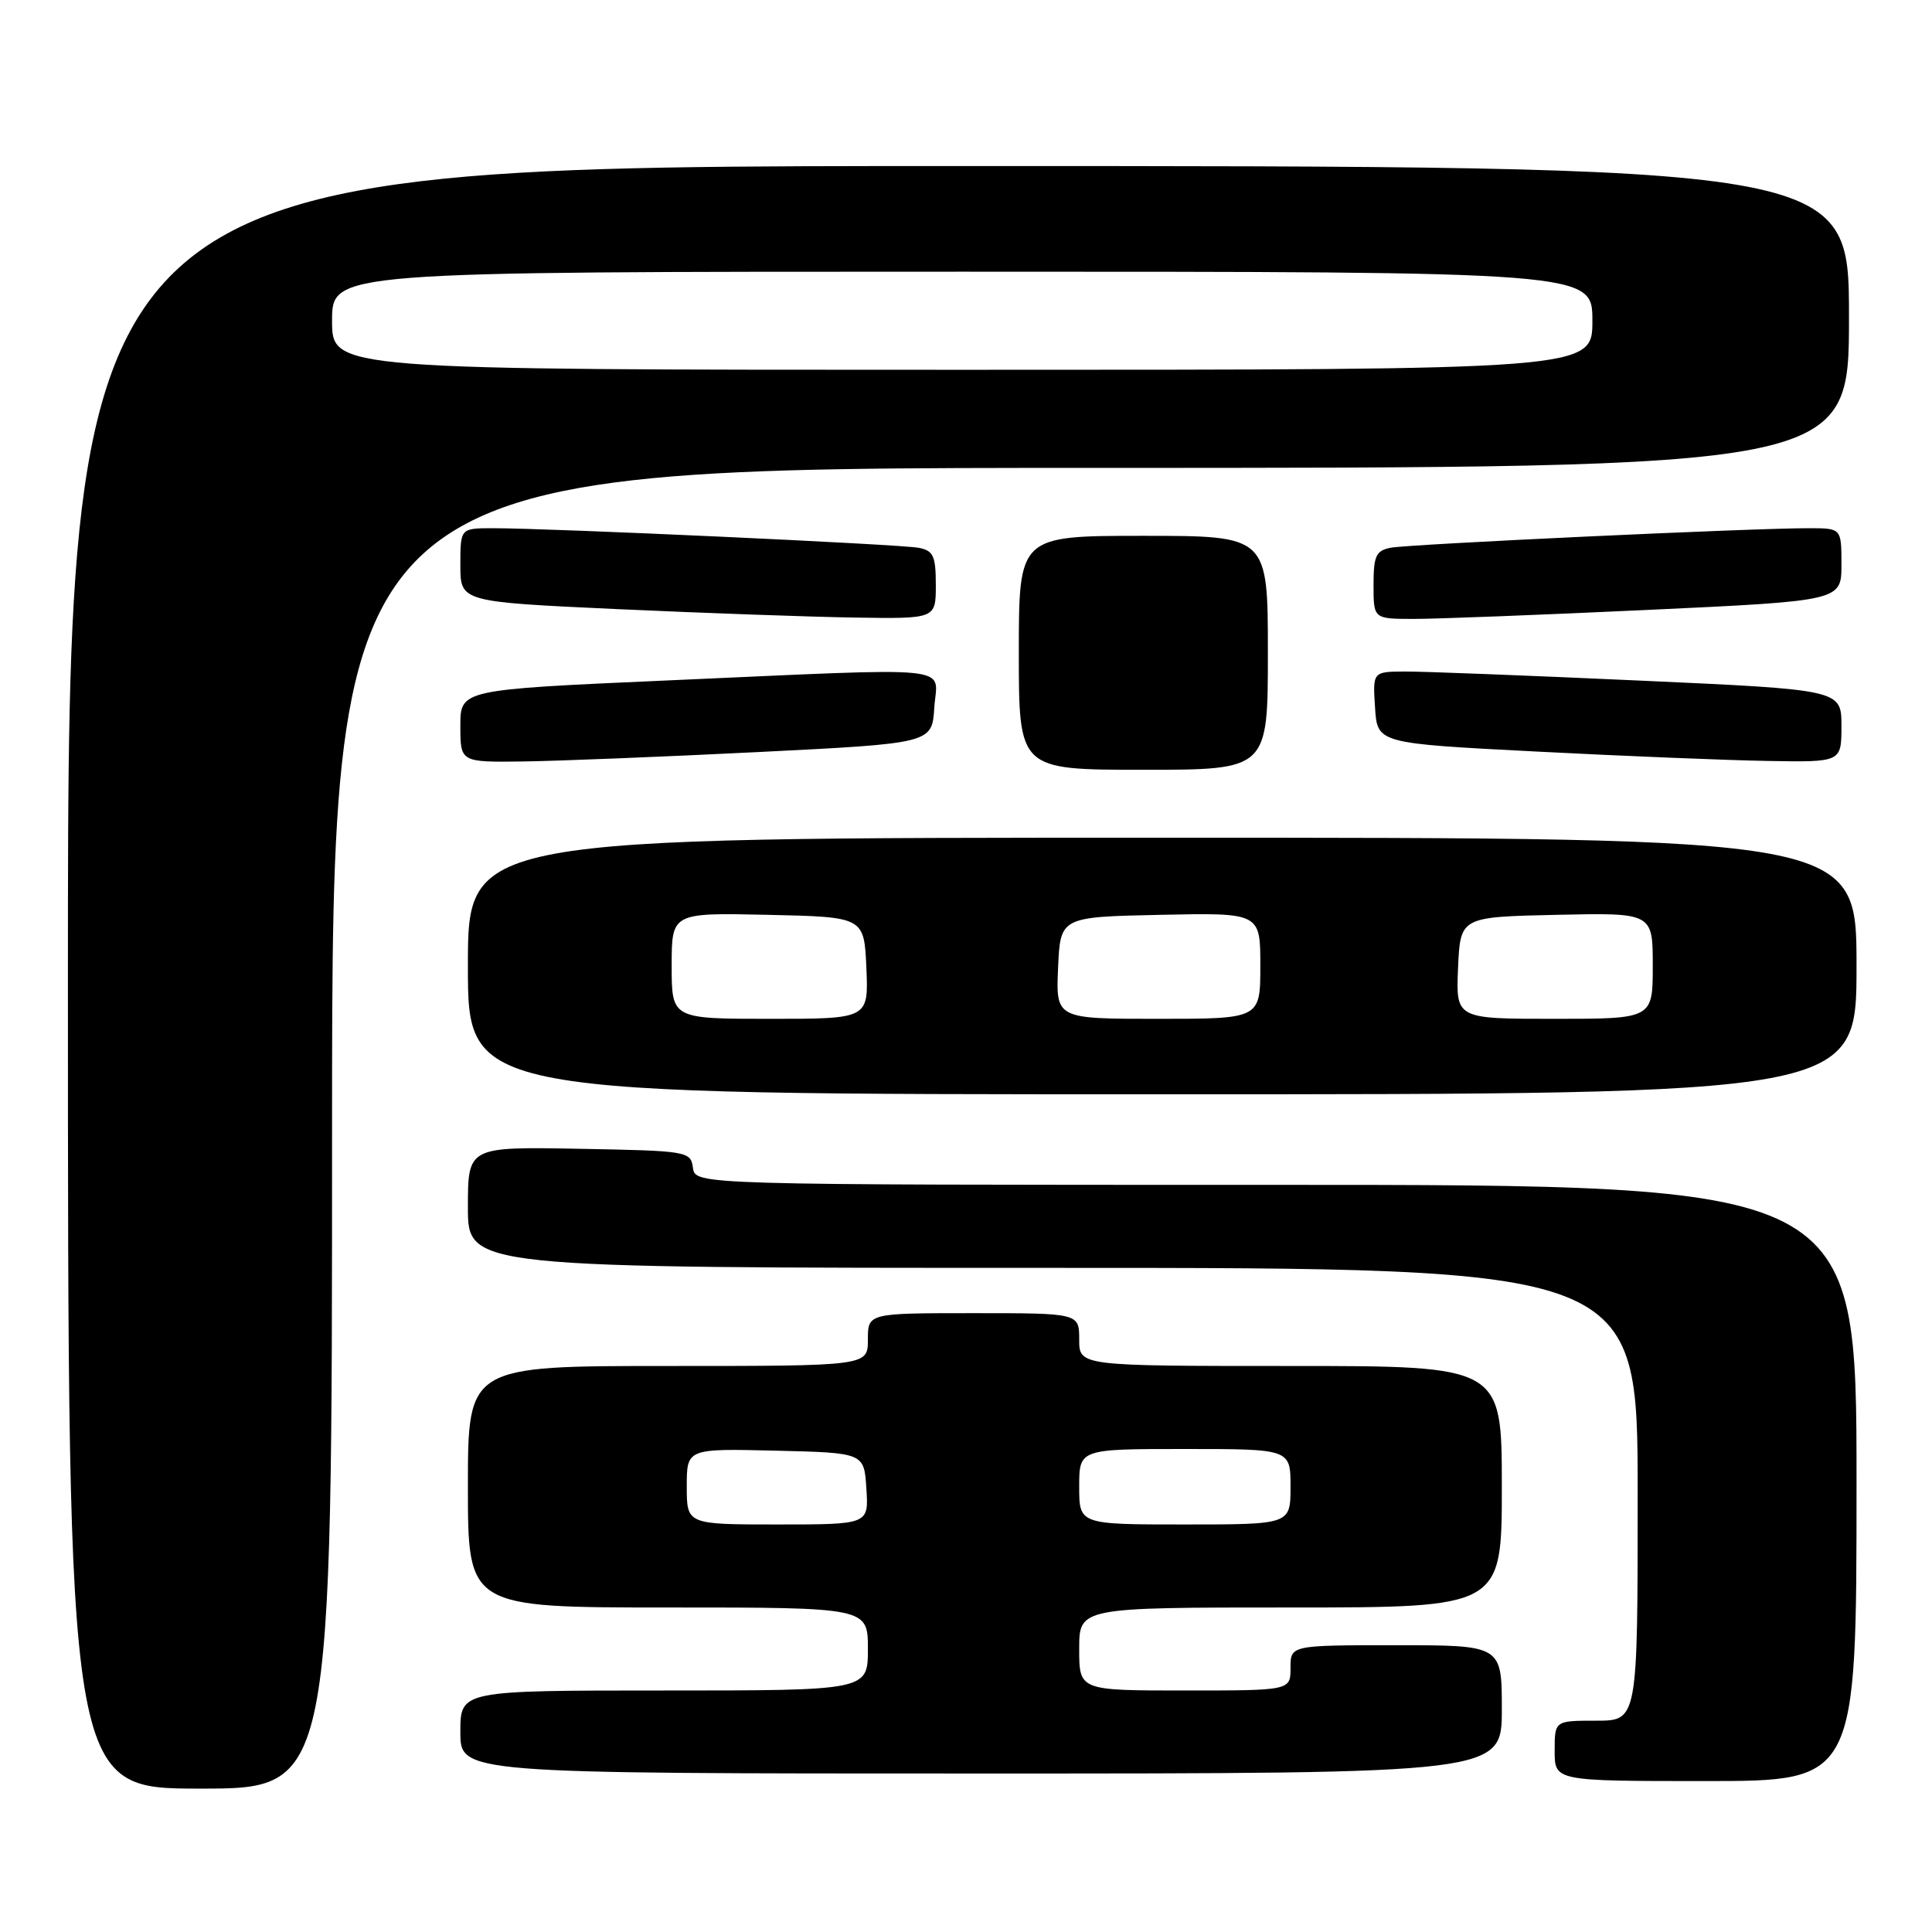<?xml version="1.0" encoding="UTF-8" standalone="no"?>
<!DOCTYPE svg PUBLIC "-//W3C//DTD SVG 1.1//EN" "http://www.w3.org/Graphics/SVG/1.1/DTD/svg11.dtd" >
<svg xmlns="http://www.w3.org/2000/svg" xmlns:xlink="http://www.w3.org/1999/xlink" version="1.1" viewBox="0 0 256 256">
 <g >
 <path fill="currentColor"
d=" M 44.00 149.50 C 44.00 62.00 44.00 62.00 144.50 62.00 C 245.00 62.00 245.00 62.00 245.00 42.00 C 245.00 22.00 245.00 22.00 127.00 22.00 C 9.00 22.00 9.00 22.00 9.00 129.50 C 9.00 237.00 9.00 237.00 26.50 237.00 C 44.00 237.00 44.00 237.00 44.00 149.50 Z  M 246.00 196.50 C 246.00 157.00 246.00 157.00 169.07 157.00 C 92.14 157.00 92.14 157.00 91.82 154.75 C 91.51 152.55 91.19 152.49 76.75 152.22 C 62.00 151.95 62.00 151.95 62.00 159.97 C 62.00 168.00 62.00 168.00 139.50 168.00 C 217.00 168.00 217.00 168.00 217.00 198.00 C 217.00 228.00 217.00 228.00 211.50 228.00 C 206.00 228.00 206.00 228.00 206.00 232.00 C 206.00 236.00 206.00 236.00 226.00 236.00 C 246.00 236.00 246.00 236.00 246.00 196.50 Z  M 199.00 226.50 C 199.00 218.00 199.00 218.00 185.00 218.00 C 171.00 218.00 171.00 218.00 171.00 221.00 C 171.00 224.00 171.00 224.00 157.00 224.00 C 143.00 224.00 143.00 224.00 143.00 218.50 C 143.00 213.00 143.00 213.00 171.00 213.00 C 199.00 213.00 199.00 213.00 199.00 197.00 C 199.00 181.00 199.00 181.00 171.00 181.00 C 143.00 181.00 143.00 181.00 143.00 177.50 C 143.00 174.00 143.00 174.00 129.00 174.00 C 115.00 174.00 115.00 174.00 115.00 177.50 C 115.00 181.00 115.00 181.00 88.50 181.00 C 62.00 181.00 62.00 181.00 62.00 197.00 C 62.00 213.00 62.00 213.00 88.50 213.00 C 115.00 213.00 115.00 213.00 115.00 218.50 C 115.00 224.00 115.00 224.00 88.00 224.00 C 61.00 224.00 61.00 224.00 61.00 229.50 C 61.00 235.00 61.00 235.00 130.00 235.00 C 199.00 235.00 199.00 235.00 199.00 226.50 Z  M 246.00 128.00 C 246.00 111.00 246.00 111.00 154.00 111.00 C 62.00 111.00 62.00 111.00 62.00 128.00 C 62.00 145.00 62.00 145.00 154.00 145.00 C 246.00 145.00 246.00 145.00 246.00 128.00 Z  M 168.00 86.50 C 168.00 71.00 168.00 71.00 151.50 71.00 C 135.00 71.00 135.00 71.00 135.00 86.50 C 135.00 102.00 135.00 102.00 151.50 102.00 C 168.00 102.00 168.00 102.00 168.00 86.50 Z  M 100.50 99.65 C 123.50 98.50 123.50 98.50 123.80 93.75 C 124.17 88.07 127.68 88.43 88.25 90.17 C 61.00 91.38 61.00 91.38 61.00 96.19 C 61.00 101.00 61.00 101.00 69.25 100.90 C 73.79 100.84 87.85 100.28 100.50 99.65 Z  M 244.00 96.20 C 244.00 91.39 244.00 91.39 217.25 90.18 C 202.54 89.51 188.56 88.97 186.20 88.98 C 181.89 89.00 181.89 89.00 182.20 93.75 C 182.50 98.50 182.50 98.50 203.50 99.58 C 215.05 100.18 228.89 100.74 234.25 100.83 C 244.00 101.00 244.00 101.00 244.00 96.20 Z  M 124.00 77.52 C 124.00 73.67 123.68 72.97 121.75 72.59 C 119.42 72.12 72.76 69.98 65.25 69.99 C 61.00 70.00 61.00 70.00 61.00 74.87 C 61.00 79.75 61.00 79.75 81.75 80.71 C 93.16 81.23 107.34 81.74 113.25 81.83 C 124.00 82.00 124.00 82.00 124.00 77.52 Z  M 218.25 80.82 C 244.00 79.62 244.00 79.62 244.00 74.81 C 244.00 70.00 244.00 70.00 239.75 69.99 C 232.34 69.97 186.60 72.11 184.25 72.58 C 182.32 72.97 182.00 73.67 182.00 77.52 C 182.00 82.00 182.00 82.00 187.25 82.01 C 190.14 82.02 204.09 81.48 218.25 80.82 Z  M 44.00 42.50 C 44.00 36.00 44.00 36.00 127.50 36.00 C 211.00 36.00 211.00 36.00 211.00 42.50 C 211.00 49.00 211.00 49.00 127.50 49.00 C 44.00 49.00 44.00 49.00 44.00 42.50 Z  M 91.00 196.97 C 91.00 191.94 91.00 191.94 102.75 192.22 C 114.50 192.50 114.50 192.50 114.80 197.25 C 115.11 202.00 115.11 202.00 103.05 202.00 C 91.00 202.00 91.00 202.00 91.00 196.97 Z  M 143.00 197.00 C 143.00 192.00 143.00 192.00 157.00 192.00 C 171.00 192.00 171.00 192.00 171.00 197.00 C 171.00 202.00 171.00 202.00 157.00 202.00 C 143.00 202.00 143.00 202.00 143.00 197.00 Z  M 89.00 127.97 C 89.00 120.94 89.00 120.94 101.75 121.22 C 114.50 121.50 114.50 121.50 114.80 128.25 C 115.09 135.00 115.09 135.00 102.05 135.00 C 89.00 135.00 89.00 135.00 89.00 127.97 Z  M 140.20 128.25 C 140.50 121.50 140.50 121.50 153.75 121.22 C 167.00 120.94 167.00 120.94 167.00 127.97 C 167.00 135.00 167.00 135.00 153.45 135.00 C 139.91 135.00 139.91 135.00 140.20 128.25 Z  M 193.20 128.25 C 193.50 121.50 193.50 121.50 206.25 121.22 C 219.00 120.94 219.00 120.94 219.00 127.97 C 219.00 135.00 219.00 135.00 205.95 135.00 C 192.91 135.00 192.91 135.00 193.20 128.25 Z "/>
</g>
</svg>